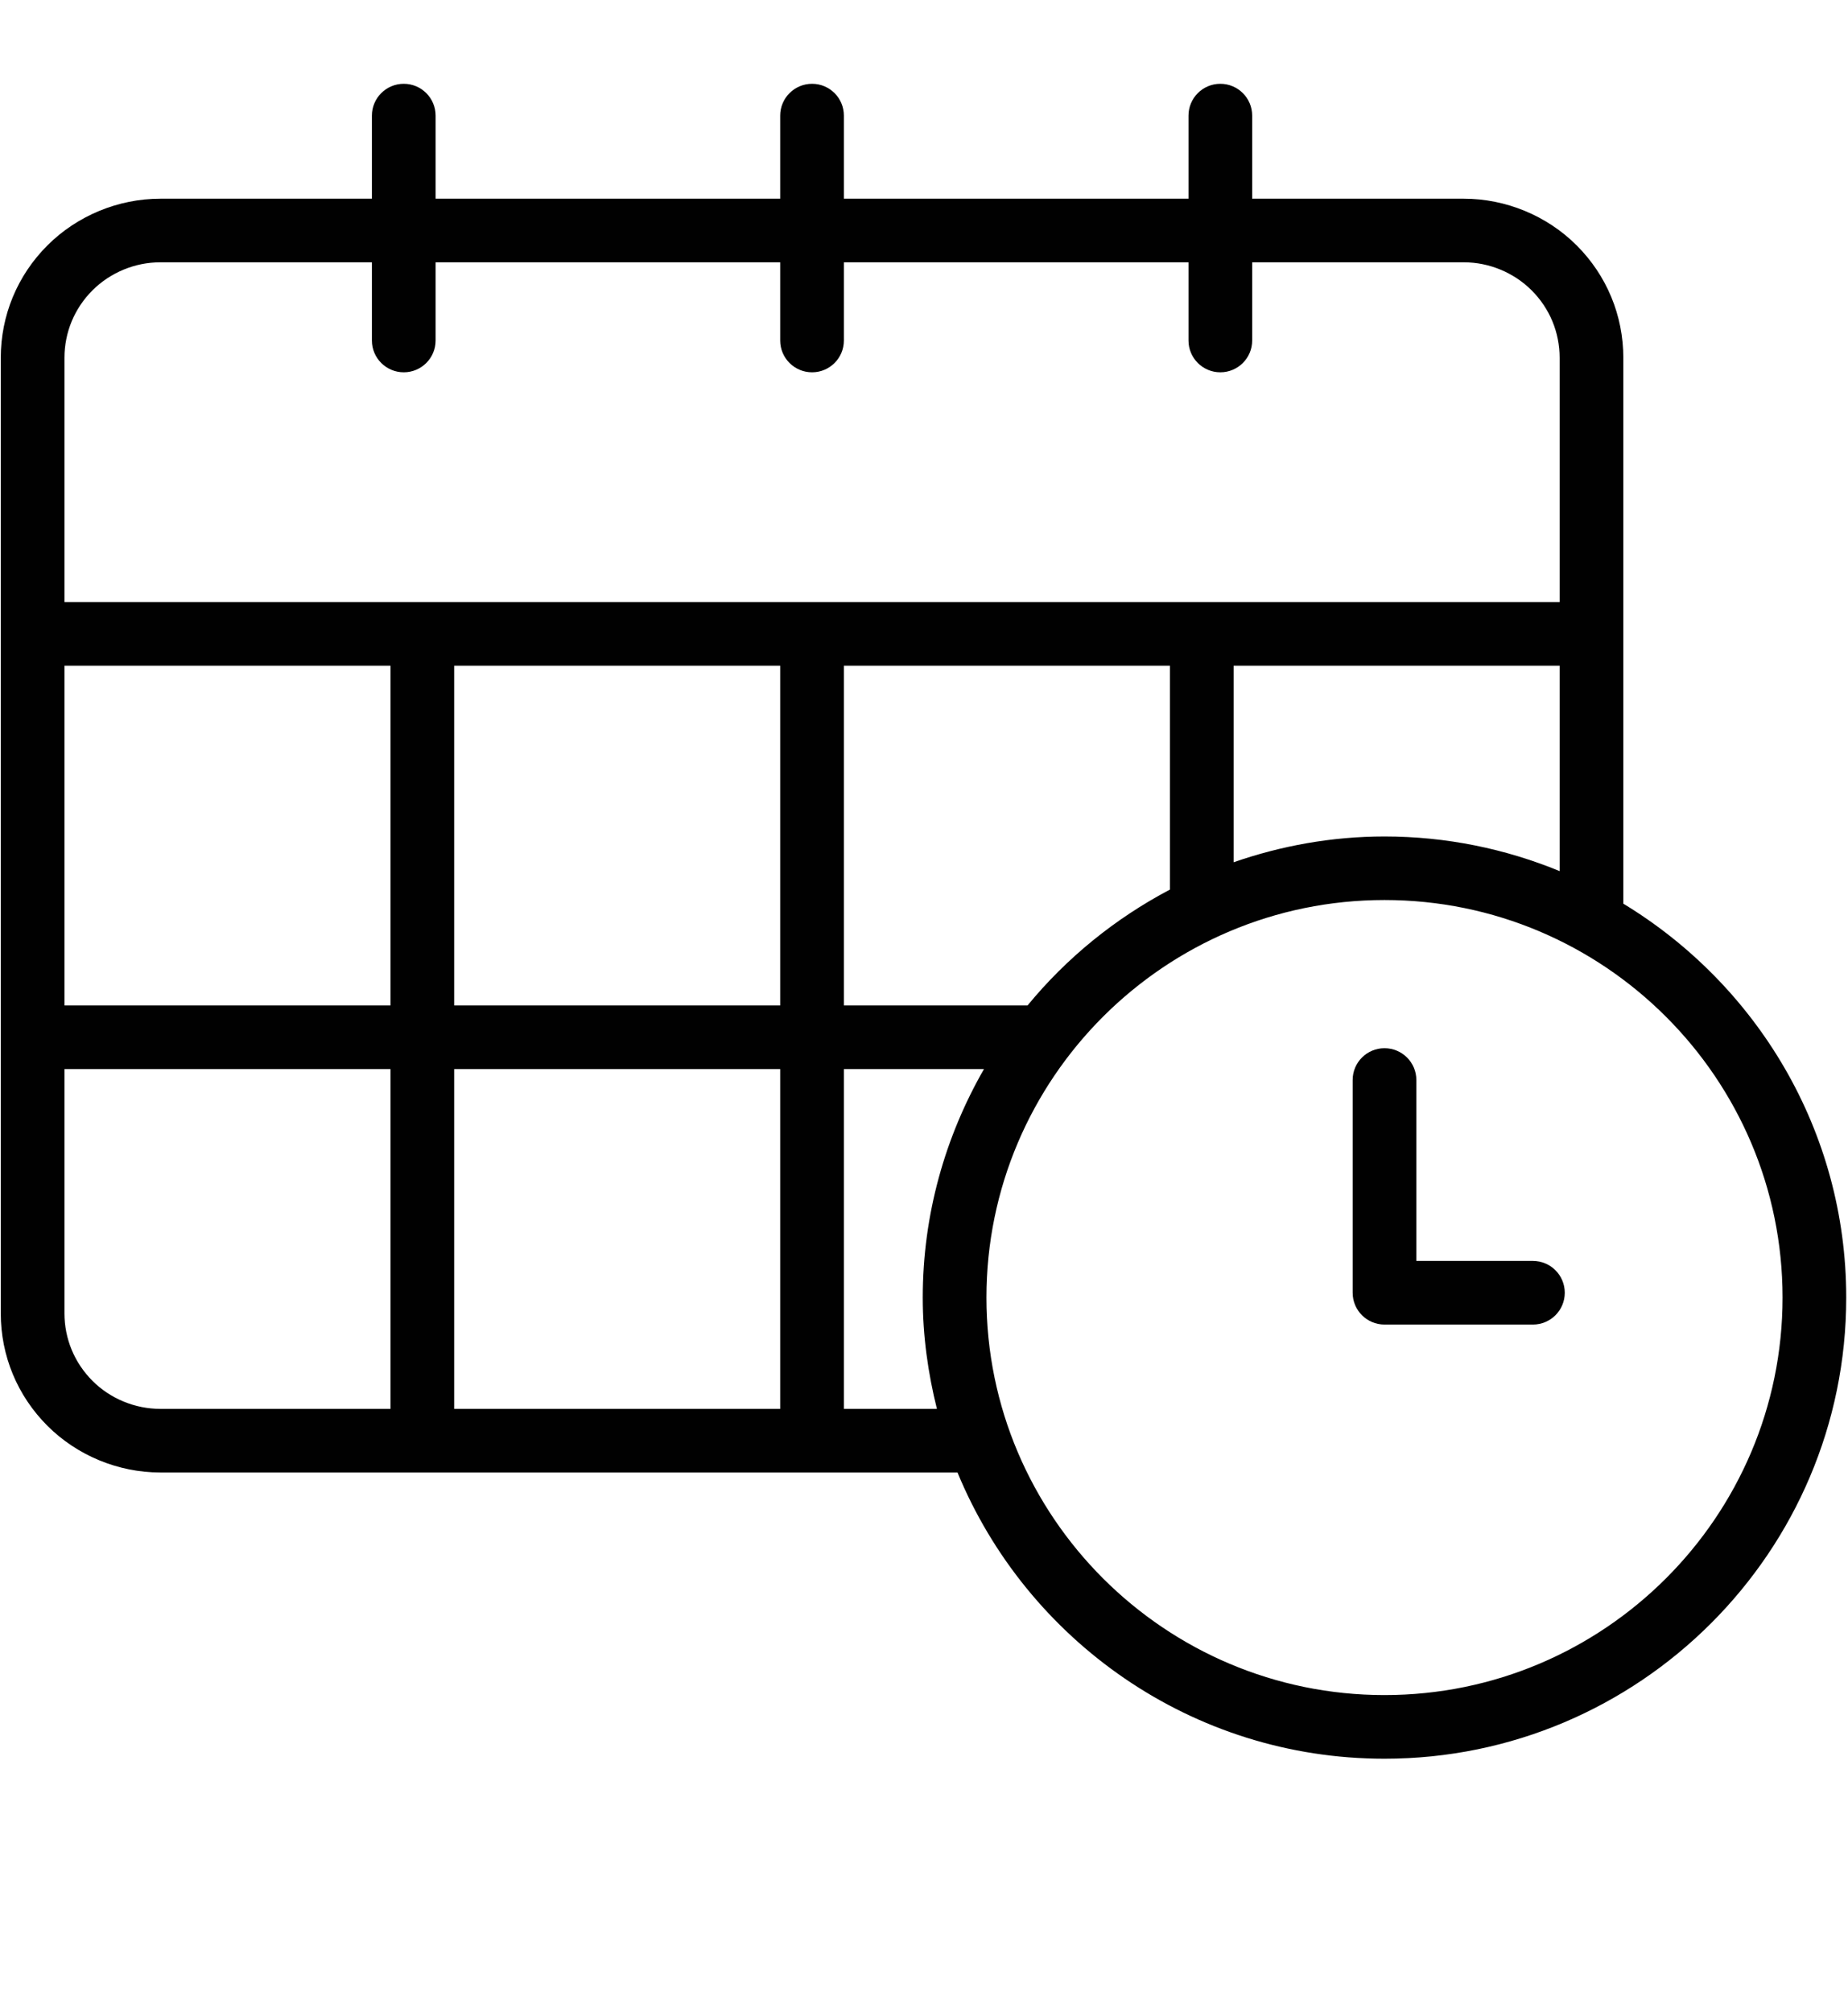 <svg xmlns="http://www.w3.org/2000/svg" xmlns:xlink="http://www.w3.org/1999/xlink" width="100%" viewBox="0 0 225 245" height="100%" preserveAspectRatio="xMidYMid meet" version="1.0"><defs><clipPath id="20302f2252a"><path d="M 0 10 L 224.762 10 L 224.762 215 L 0 215 Z M 0 10 " clip-rule="nonzero"/></clipPath></defs><g clip-path="url(#203022252a)"><path fill="#010101" d="M 197.645 110.031 L 197.645 43.578 C 197.645 38.402 195.625 33.535 191.957 29.871 C 188.344 26.262 183.344 24.195 178.234 24.195 L 152.457 24.195 L 152.457 14.078 C 152.457 11.938 150.719 10.203 148.578 10.203 C 146.441 10.203 144.703 11.938 144.703 14.078 L 144.703 24.195 L 102.746 24.195 L 102.746 14.078 C 102.746 11.938 101.012 10.203 98.871 10.203 C 96.73 10.203 94.992 11.938 94.992 14.078 L 94.992 24.195 L 53.035 24.195 L 53.035 14.078 C 53.035 11.938 51.301 10.203 49.16 10.203 C 47.02 10.203 45.281 11.938 45.281 14.078 L 45.281 24.195 L 19.508 24.195 C 14.395 24.195 9.395 26.266 5.781 29.871 C 2.113 33.535 0.094 38.402 0.094 43.578 L 0.094 159.906 C 0.094 165.082 2.113 169.949 5.781 173.613 C 9.395 177.223 14.395 179.289 19.508 179.289 L 116.578 179.289 C 125 199.711 145.117 214.141 168.566 214.141 C 199.566 214.141 224.785 188.953 224.785 157.992 C 224.785 137.668 213.883 119.887 197.645 110.031 Z M 168.566 101.848 C 162.125 101.848 155.961 102.988 150.195 104.988 L 150.195 81.055 L 189.891 81.055 L 189.891 106.066 C 183.309 103.359 176.117 101.848 168.566 101.848 Z M 125.105 122.426 L 102.746 122.426 L 102.746 81.055 L 142.441 81.055 L 142.441 108.316 C 135.762 111.836 129.859 116.637 125.105 122.426 Z M 55.297 122.426 L 55.297 81.055 L 94.992 81.055 L 94.992 122.426 Z M 94.992 130.172 L 94.992 171.547 L 55.297 171.547 L 55.297 130.172 Z M 7.848 81.055 L 47.543 81.055 L 47.543 122.426 L 7.848 122.426 Z M 11.262 35.348 C 13.434 33.18 16.438 31.938 19.508 31.938 L 45.281 31.938 L 45.281 41.461 C 45.281 43.598 47.02 45.332 49.16 45.332 C 51.301 45.332 53.035 43.598 53.035 41.461 L 53.035 31.938 L 94.992 31.938 L 94.992 41.461 C 94.992 43.598 96.73 45.332 98.871 45.332 C 101.012 45.332 102.746 43.598 102.746 41.461 L 102.746 31.938 L 144.703 31.938 L 144.703 41.461 C 144.703 43.598 146.441 45.332 148.578 45.332 C 150.719 45.332 152.457 43.598 152.457 41.461 L 152.457 31.938 L 178.234 31.938 C 181.305 31.938 184.305 33.184 186.477 35.348 C 188.68 37.547 189.891 40.469 189.891 43.578 L 189.891 73.309 L 7.848 73.309 L 7.848 43.578 C 7.848 40.469 9.062 37.547 11.262 35.348 Z M 11.262 168.133 C 9.062 165.934 7.848 163.012 7.848 159.902 L 7.848 130.168 L 47.543 130.168 L 47.543 171.543 L 19.508 171.543 C 16.438 171.543 13.43 170.305 11.262 168.133 Z M 102.746 171.543 L 102.746 130.172 L 119.801 130.172 C 115.086 138.383 112.348 147.867 112.348 157.992 C 112.348 162.676 112.988 167.199 114.074 171.547 L 102.746 171.547 Z M 168.566 206.391 C 141.84 206.391 120.102 184.68 120.102 157.988 C 120.102 131.297 141.84 109.586 168.566 109.586 C 195.293 109.586 217.031 131.297 217.031 157.988 C 217.031 184.68 195.293 206.391 168.566 206.391 Z M 168.566 206.391 " fill-opacity="1" fill-rule="nonzero"/></g><path fill="#010101" d="M 186.641 153.531 L 172.445 153.531 L 172.445 131.5 C 172.445 129.359 170.707 127.629 168.566 127.629 C 166.426 127.629 164.691 129.359 164.691 131.5 L 164.691 157.406 C 164.691 159.547 166.426 161.277 168.566 161.277 L 186.641 161.277 C 188.777 161.277 190.516 159.547 190.516 157.406 C 190.516 155.262 188.777 153.531 186.641 153.531 Z M 186.641 153.531 " fill-opacity="1" fill-rule="nonzero"/></svg>
